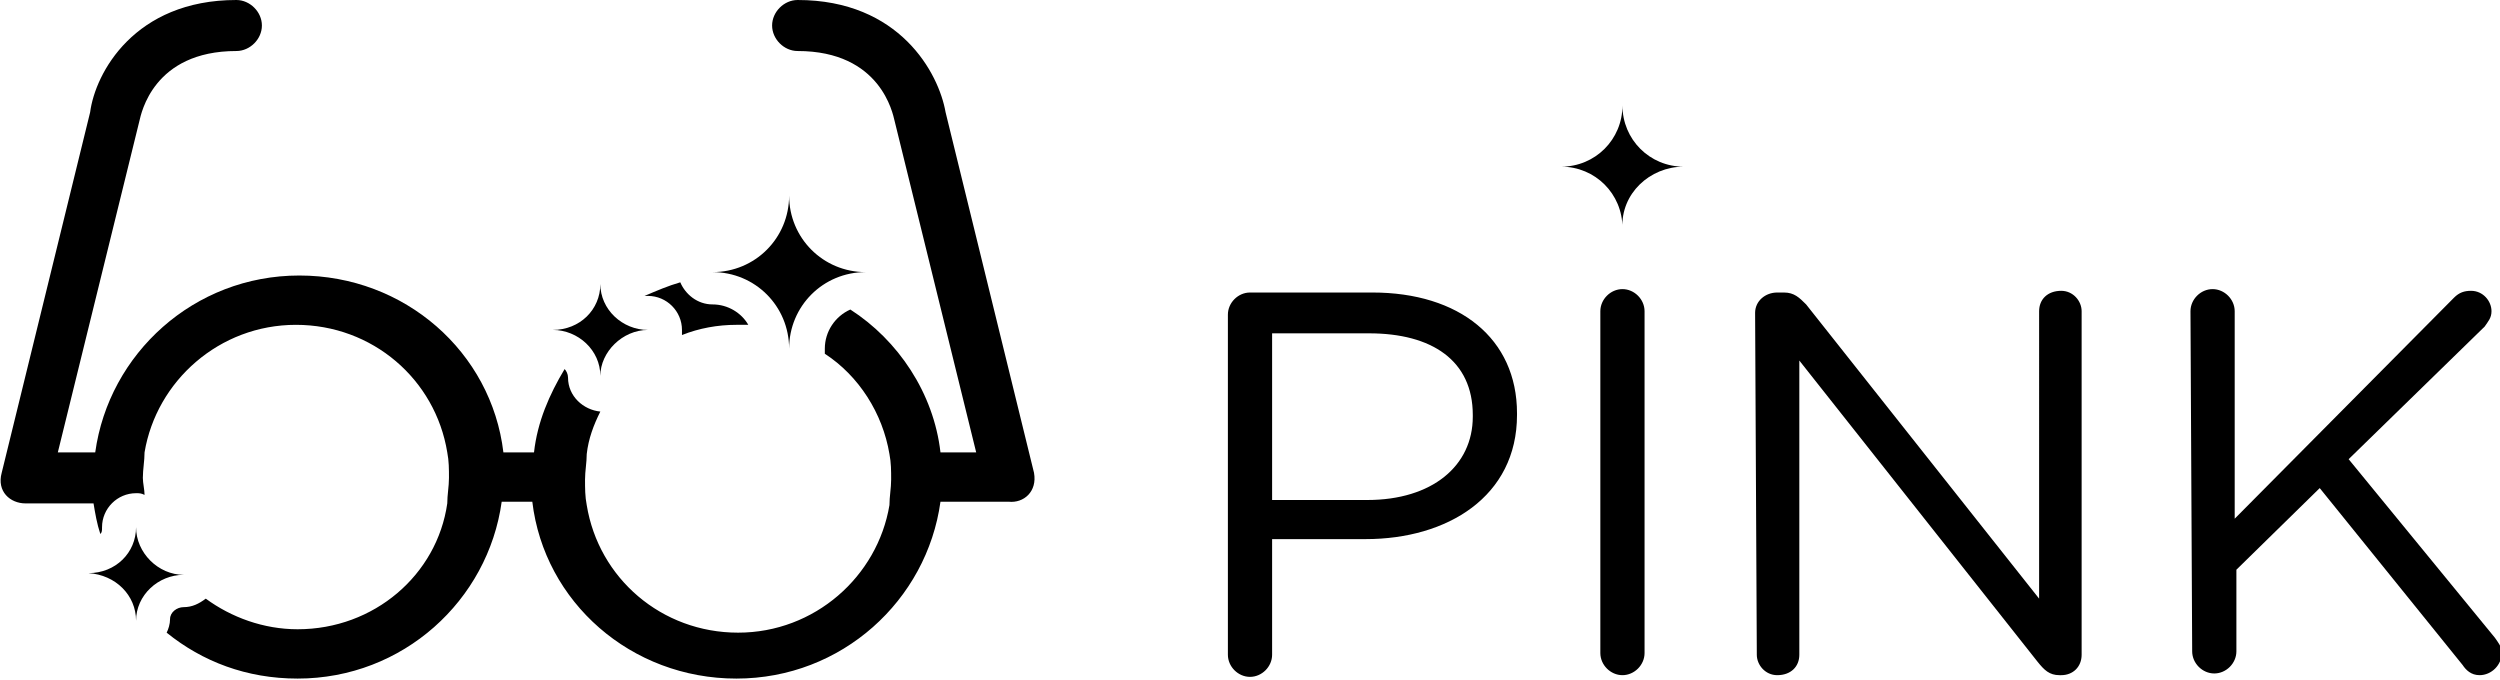 <svg xmlns="http://www.w3.org/2000/svg" viewBox="0 0 147 40"><g class="logo-text"><path d="M72.2 18.5c0-.7.6-1.3 1.3-1.3h7.2c5.1 0 8.5 2.7 8.5 7.1v.1c0 4.8-4.1 7.3-8.9 7.3h-5.5v6.8c0 .7-.6 1.3-1.3 1.3-.7 0-1.3-.6-1.3-1.3v-20zm8.2 10.9c3.8 0 6.2-2 6.2-4.9v-.1c0-3.2-2.4-4.8-6.1-4.8h-5.7v9.8h5.6zM94.1 18.3c0-.7.6-1.3 1.3-1.3.7 0 1.3.6 1.3 1.3v20.1c0 .7-.6 1.3-1.3 1.3-.7 0-1.3-.6-1.3-1.3V18.3zM103.2 18.4c0-.7.6-1.2 1.3-1.2h.4c.6 0 .9.3 1.3.7l13.7 17.3V18.3c0-.7.5-1.2 1.3-1.2.7 0 1.2.6 1.2 1.2v20.2c0 .7-.5 1.2-1.2 1.2h-.1c-.6 0-.9-.3-1.3-.8l-14-17.7v17.3c0 .7-.5 1.2-1.3 1.2-.7 0-1.2-.6-1.2-1.2l-.1-20.1zM128.8 18.3c0-.7.6-1.3 1.3-1.3.7 0 1.3.6 1.3 1.3v12.2l12.9-13c.3-.3.6-.4 1-.4.7 0 1.2.6 1.2 1.2 0 .4-.2.6-.4.9l-8 7.8 8.6 10.5c.2.3.4.5.4.9 0 .7-.6 1.3-1.3 1.3-.5 0-.8-.3-1-.6l-8.4-10.4-4.9 4.8v4.8c0 .7-.6 1.3-1.3 1.3-.7 0-1.3-.6-1.3-1.3l-.1-20z"></path></g><g class="logo-glasses"><path d="M43.3 19.1h.7c-.4-.7-1.2-1.2-2.1-1.2-.9 0-1.6-.6-1.9-1.3-.7.2-1.4.5-2.1.8h.2c1.1 0 2 .9 2 2v.3c1-.4 2.1-.6 3.2-.6z"></path><path d="M60.8 27.8L55.6 6.6C55.2 4.3 52.9 0 46.9 0c-.8 0-1.5.7-1.5 1.5S46.1 3 46.9 3c4.9 0 5.6 3.7 5.7 4.1l4.8 19.5h-2.1c-.4-3.5-2.5-6.6-5.3-8.4-.9.4-1.5 1.3-1.5 2.3v.3c2 1.3 3.4 3.5 3.8 5.9.1.5.1 1 .1 1.5s-.1 1-.1 1.5c-.7 4.2-4.4 7.5-8.9 7.5s-8.2-3.2-8.9-7.5c-.1-.5-.1-1-.1-1.5s.1-1 .1-1.5c.1-.9.4-1.7.8-2.5-1-.1-1.9-.9-1.9-2 0-.2-.1-.4-.2-.5-.9 1.5-1.6 3.1-1.8 4.9h-1.8c-.7-5.9-5.8-10.4-12-10.4s-11.2 4.6-12 10.4H3.4L8.2 7.1C8.3 6.7 9 3 13.9 3c.8 0 1.5-.7 1.5-1.5S14.7 0 13.9 0c-6 0-8.3 4.3-8.6 6.6L.1 27.8c-.3 1.1.5 1.8 1.4 1.8h4c.1.6.2 1.2.4 1.8.1-.1.1-.2.1-.4 0-1.1.9-2 2-2 .2 0 .3 0 .5.1 0-.3-.1-.7-.1-1 0-.5.1-1 .1-1.5.7-4.2 4.4-7.5 8.9-7.5s8.2 3.2 8.9 7.5c.1.5.1 1 .1 1.5s-.1 1-.1 1.5c-.6 4.2-4.3 7.4-8.8 7.4-2 0-3.9-.7-5.4-1.8-.4.3-.8.5-1.3.5-.4 0-.8.3-.8.7 0 .3-.1.6-.2.8 2.1 1.7 4.7 2.7 7.7 2.7 6.2 0 11.2-4.6 12-10.4h1.8c.7 5.9 5.8 10.4 12 10.4s11.2-4.6 12-10.4h4c.9.1 1.7-.6 1.5-1.7z"></path></g><g class="logo-stars"><path d="M99 9.8c-2 0-3.6-1.6-3.6-3.6 0 2-1.6 3.6-3.6 3.6 2 0 3.6 1.6 3.6 3.6-.1-2 1.6-3.6 3.6-3.6zM50.9 16c-2.5 0-4.5-2-4.5-4.5 0 2.5-2 4.5-4.5 4.5 2.5 0 4.5 2 4.5 4.5 0-2.5 2-4.5 4.5-4.5zM38.1 19.4c-1.5 0-2.8-1.2-2.8-2.7 0 1.5-1.2 2.7-2.8 2.7 1.5 0 2.8 1.2 2.8 2.7 0-1.4 1.3-2.7 2.8-2.7zM10.8 33.8C9.3 33.8 8 32.5 8 31c0 1.5-1.2 2.7-2.8 2.7C6.8 33.8 8 35 8 36.5c0-1.5 1.3-2.7 2.8-2.7z"></path></g></svg>
